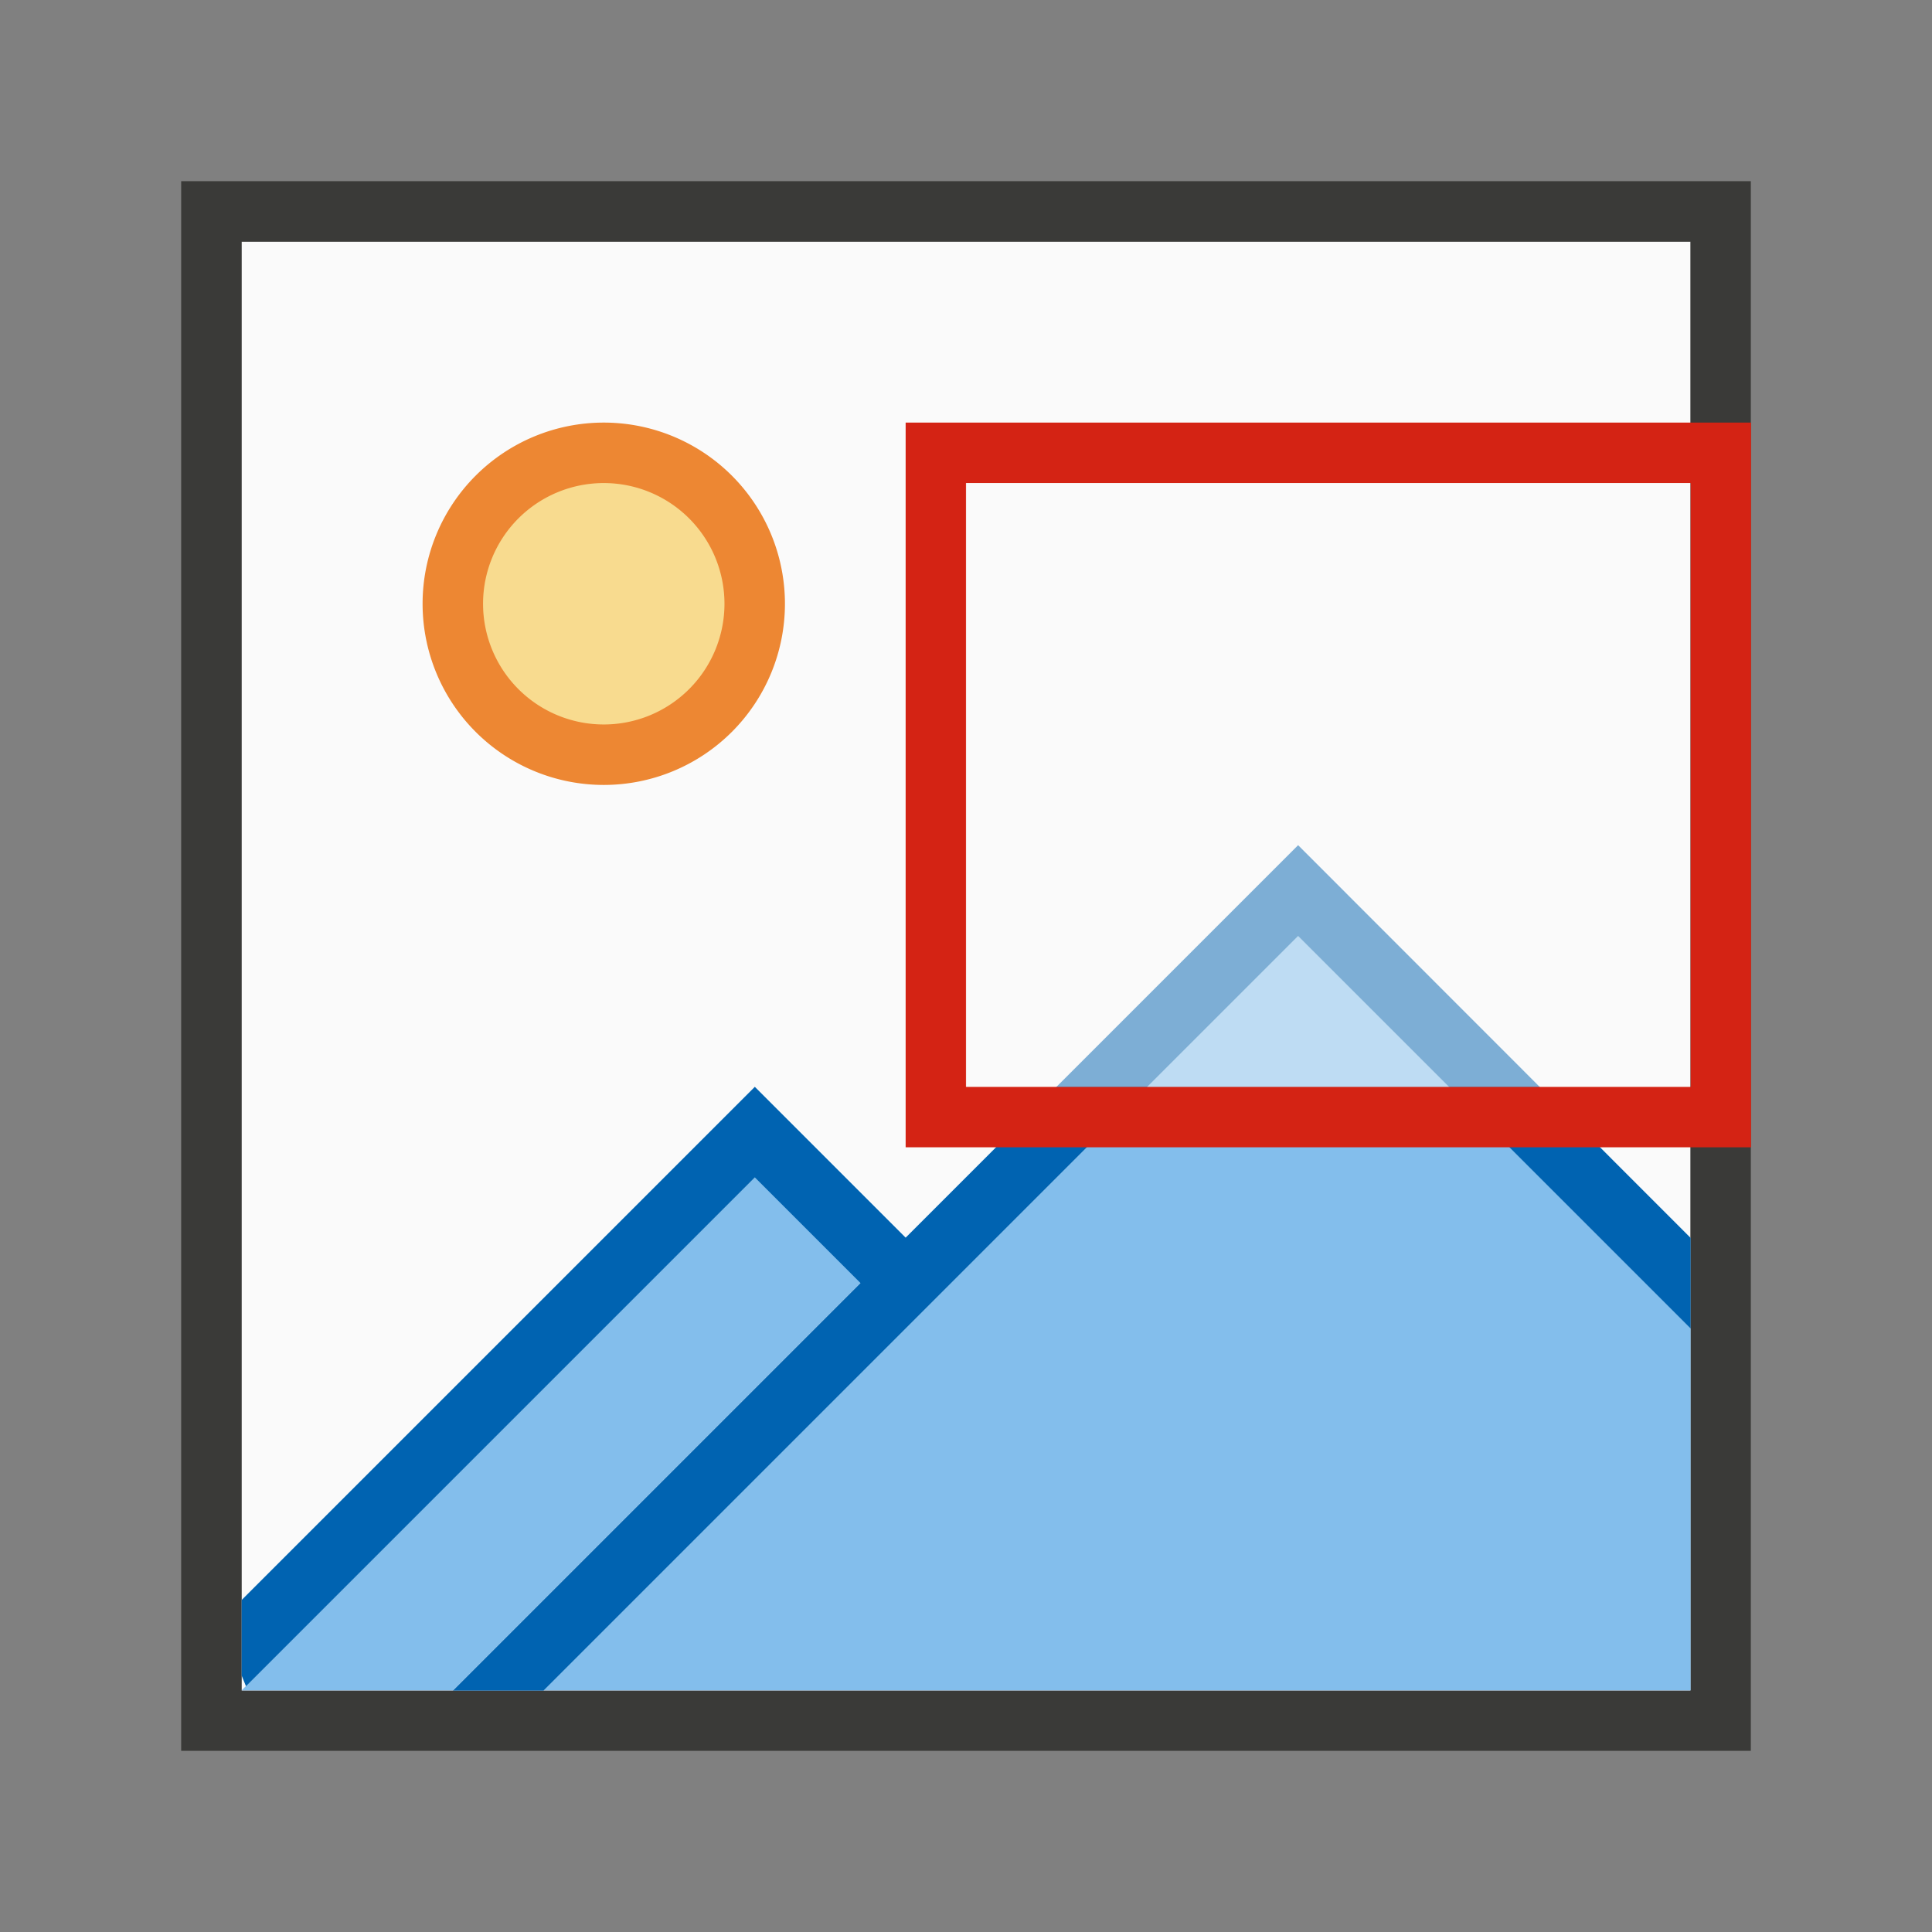 <svg height="32" viewBox="0 0 8.467 8.467" width="32" xmlns="http://www.w3.org/2000/svg"><rect x="0" y="0" width="8.467" height="8.467" fill="#808080" stroke="none"/><g transform="translate(0 -288.533)"><g stroke-width=".265"><path d="m1.058 289.592h6.35v6.35h-6.35z" fill="#fafafa"/><path d="m.794 289.327v6.879h6.879v-6.879zm.265.265h6.35v6.35h-6.35z" fill="#3a3a38"/><path d="m3.44 291.179a.794.794 0 0 1 -.794.794.794.794 0 0 1 -.794-.794.794.794 0 0 1 .794-.794.794.794 0 0 1 .794.794z" fill="#ed8733"/><path d="m3.175 291.179a.529.529 0 0 1 -.529.529.529.529 0 0 1 -.529-.529.529.529 0 0 1 .529-.529.529.529 0 0 1 .529.529z" fill="#f8db8f"/></g><path d="m5.689 292.634-1.72 1.72-1.587 1.587h5.027v-1.587zm-2.381 1.058-2.23 2.23-.019.019h.926l1.786-1.786z" fill="#83beec" stroke-width=".353"/><path d="m5.689 292.237-1.72 1.72-.661-.661-2.249 2.249v.331l.019.047 2.23-2.23.463.463-1.786 1.786h.397l3.307-3.307 1.72 1.72v-.397z" fill="#0063b1" stroke-width=".353"/><path d="m3.969 290.385v.265 2.646.265h3.44.265v-.265-2.646-.265h-.265-3.175zm.265.265h3.175v2.646h-3.175z" fill="#d42314" stroke-width=".265"/><path d="m4.233 290.65h3.175v2.646h-3.175z" fill="#fafafa" fill-opacity=".5" stroke-width=".265"/></g></svg>